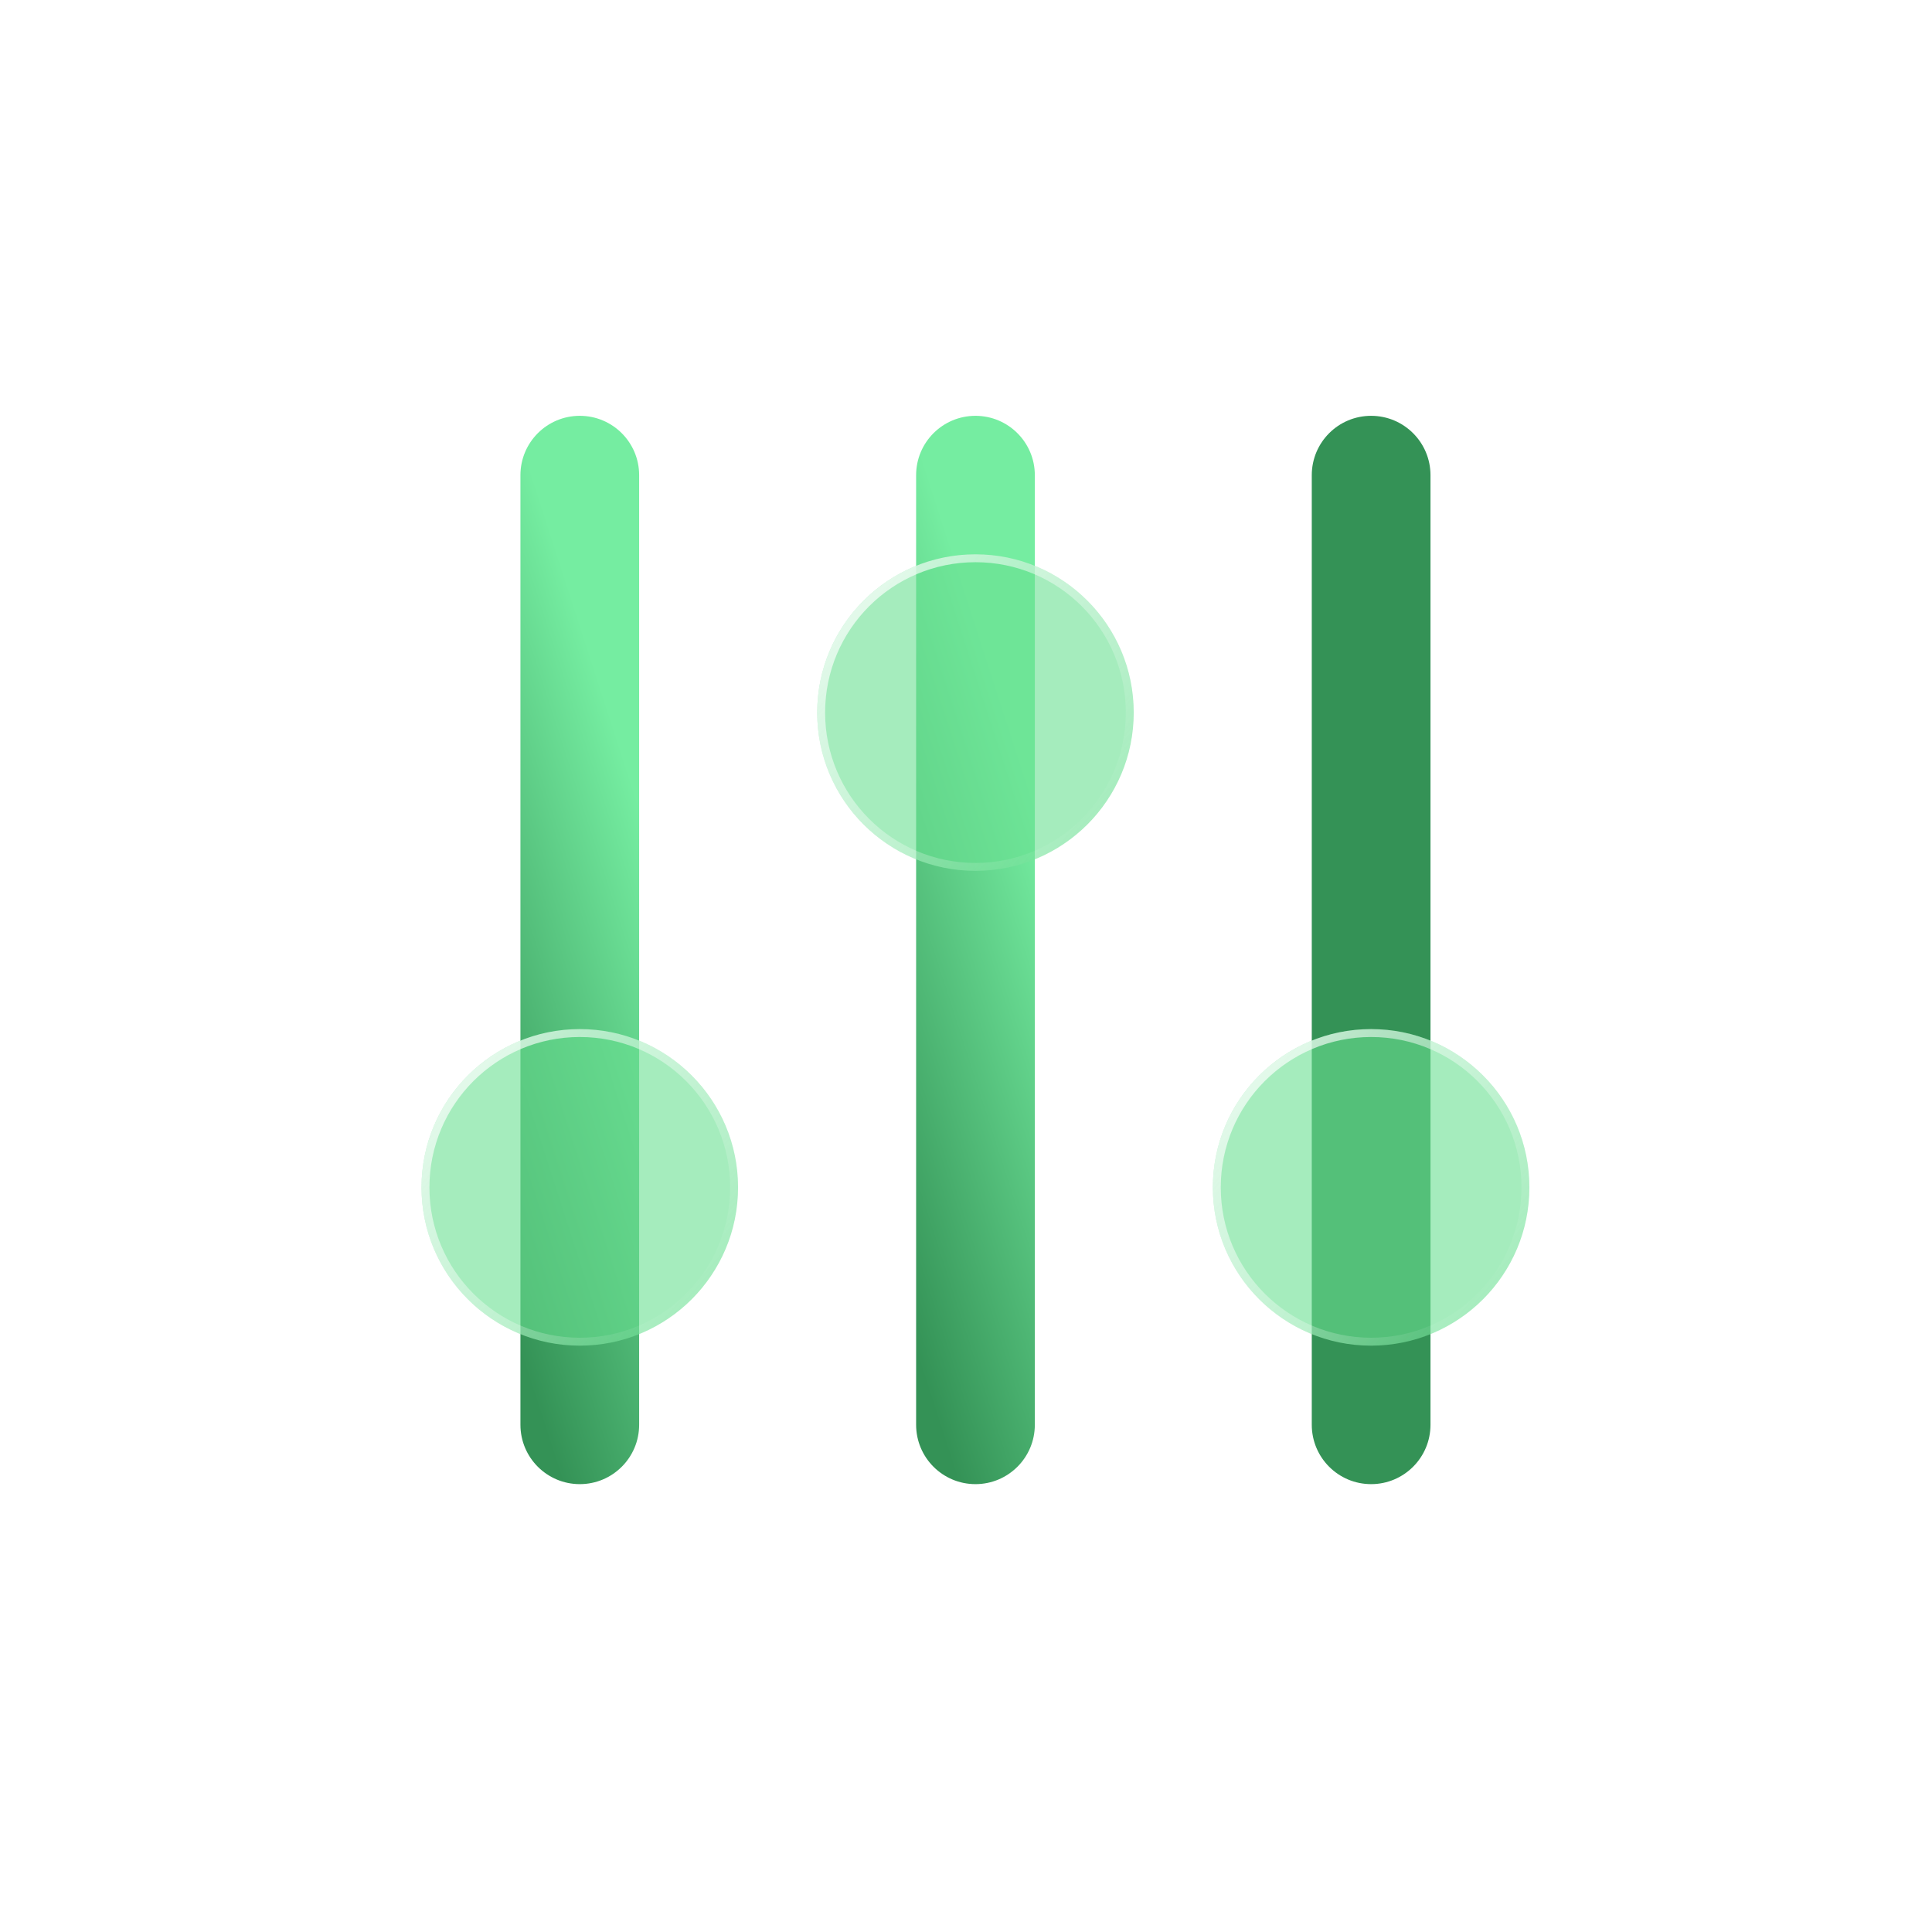 <svg width="72" height="71" viewBox="0 0 72 71" fill="none" xmlns="http://www.w3.org/2000/svg">
<path fill-rule="evenodd" clip-rule="evenodd" d="M21.607 15.496C22.829 15.496 23.819 16.486 23.819 17.708L23.819 53.096C23.819 54.318 22.829 55.308 21.607 55.308C20.386 55.308 19.395 54.318 19.395 53.096L19.395 17.708C19.395 16.486 20.386 15.496 21.607 15.496Z" fill="url(#paint0_linear_1_5391)"/>
<path fill-rule="evenodd" clip-rule="evenodd" d="M36.353 15.496C37.574 15.496 38.565 16.486 38.565 17.708L38.565 53.096C38.565 54.318 37.574 55.308 36.353 55.308C35.131 55.308 34.141 54.318 34.141 53.096L34.141 17.708C34.141 16.486 35.131 15.496 36.353 15.496Z" fill="url(#paint1_linear_1_5391)"/>
<path fill-rule="evenodd" clip-rule="evenodd" d="M51.098 15.496C52.319 15.496 53.31 16.486 53.31 17.708L53.31 53.096C53.31 54.318 52.319 55.308 51.098 55.308C49.876 55.308 48.886 54.318 48.886 53.096L48.886 17.708C48.886 16.486 49.876 15.496 51.098 15.496Z" fill="url(#paint2_linear_1_5391)"/>
<g filter="url(#filter0_b_1_5391)">
<circle cx="21.607" cy="44.249" r="5.898" transform="rotate(90 21.607 44.249)" fill="#6AE092" fill-opacity="0.6"/>
<circle cx="21.607" cy="44.249" r="5.751" transform="rotate(90 21.607 44.249)" stroke="url(#paint3_linear_1_5391)" stroke-width="0.295"/>
</g>
<g filter="url(#filter1_b_1_5391)">
<circle cx="36.353" cy="26.555" r="5.898" transform="rotate(90 36.353 26.555)" fill="#6AE092" fill-opacity="0.6"/>
<circle cx="36.353" cy="26.555" r="5.751" transform="rotate(90 36.353 26.555)" stroke="url(#paint4_linear_1_5391)" stroke-width="0.295"/>
</g>
<g filter="url(#filter2_b_1_5391)">
<circle cx="51.098" cy="44.249" r="5.898" transform="rotate(90 51.098 44.249)" fill="#6AE092" fill-opacity="0.6"/>
<circle cx="51.098" cy="44.249" r="5.751" transform="rotate(90 51.098 44.249)" stroke="url(#paint5_linear_1_5391)" stroke-width="0.295"/>
</g>
<defs>
<filter id="filter0_b_1_5391" x="9.811" y="32.453" width="23.593" height="23.593" filterUnits="userSpaceOnUse" color-interpolation-filters="sRGB">
<feFlood flood-opacity="0" result="BackgroundImageFix"/>
<feGaussianBlur in="BackgroundImageFix" stdDeviation="2.949"/>
<feComposite in2="SourceAlpha" operator="in" result="effect1_backgroundBlur_1_5391"/>
<feBlend mode="normal" in="SourceGraphic" in2="effect1_backgroundBlur_1_5391" result="shape"/>
</filter>
<filter id="filter1_b_1_5391" x="24.556" y="14.758" width="23.593" height="23.593" filterUnits="userSpaceOnUse" color-interpolation-filters="sRGB">
<feFlood flood-opacity="0" result="BackgroundImageFix"/>
<feGaussianBlur in="BackgroundImageFix" stdDeviation="2.949"/>
<feComposite in2="SourceAlpha" operator="in" result="effect1_backgroundBlur_1_5391"/>
<feBlend mode="normal" in="SourceGraphic" in2="effect1_backgroundBlur_1_5391" result="shape"/>
</filter>
<filter id="filter2_b_1_5391" x="39.301" y="32.453" width="23.593" height="23.593" filterUnits="userSpaceOnUse" color-interpolation-filters="sRGB">
<feFlood flood-opacity="0" result="BackgroundImageFix"/>
<feGaussianBlur in="BackgroundImageFix" stdDeviation="2.949"/>
<feComposite in2="SourceAlpha" operator="in" result="effect1_backgroundBlur_1_5391"/>
<feBlend mode="normal" in="SourceGraphic" in2="effect1_backgroundBlur_1_5391" result="shape"/>
</filter>
<linearGradient id="paint0_linear_1_5391" x1="22.851" y1="26.98" x2="12.857" y2="30.209" gradientUnits="userSpaceOnUse">
<stop stop-color="#75EDA1"/>
<stop offset="1" stop-color="#349256"/>
</linearGradient>
<linearGradient id="paint1_linear_1_5391" x1="37.597" y1="26.98" x2="27.603" y2="30.209" gradientUnits="userSpaceOnUse">
<stop stop-color="#75EDA1"/>
<stop offset="1" stop-color="#349256"/>
</linearGradient>
<linearGradient id="paint2_linear_1_5391" x1="52.342" y1="26.98" x2="42.348" y2="30.209" gradientUnits="userSpaceOnUse">
<stop stop-color="#349256"/>
<stop offset="1" stop-color="#349256"/>
</linearGradient>
<linearGradient id="paint3_linear_1_5391" x1="14.235" y1="53.096" x2="26.031" y2="39.826" gradientUnits="userSpaceOnUse">
<stop stop-color="white"/>
<stop offset="1" stop-color="white" stop-opacity="0"/>
</linearGradient>
<linearGradient id="paint4_linear_1_5391" x1="28.98" y1="35.402" x2="40.776" y2="22.131" gradientUnits="userSpaceOnUse">
<stop stop-color="white"/>
<stop offset="1" stop-color="white" stop-opacity="0"/>
</linearGradient>
<linearGradient id="paint5_linear_1_5391" x1="43.725" y1="53.096" x2="55.521" y2="39.826" gradientUnits="userSpaceOnUse">
<stop stop-color="white"/>
<stop offset="1" stop-color="white" stop-opacity="0"/>
</linearGradient>
</defs>
</svg>
